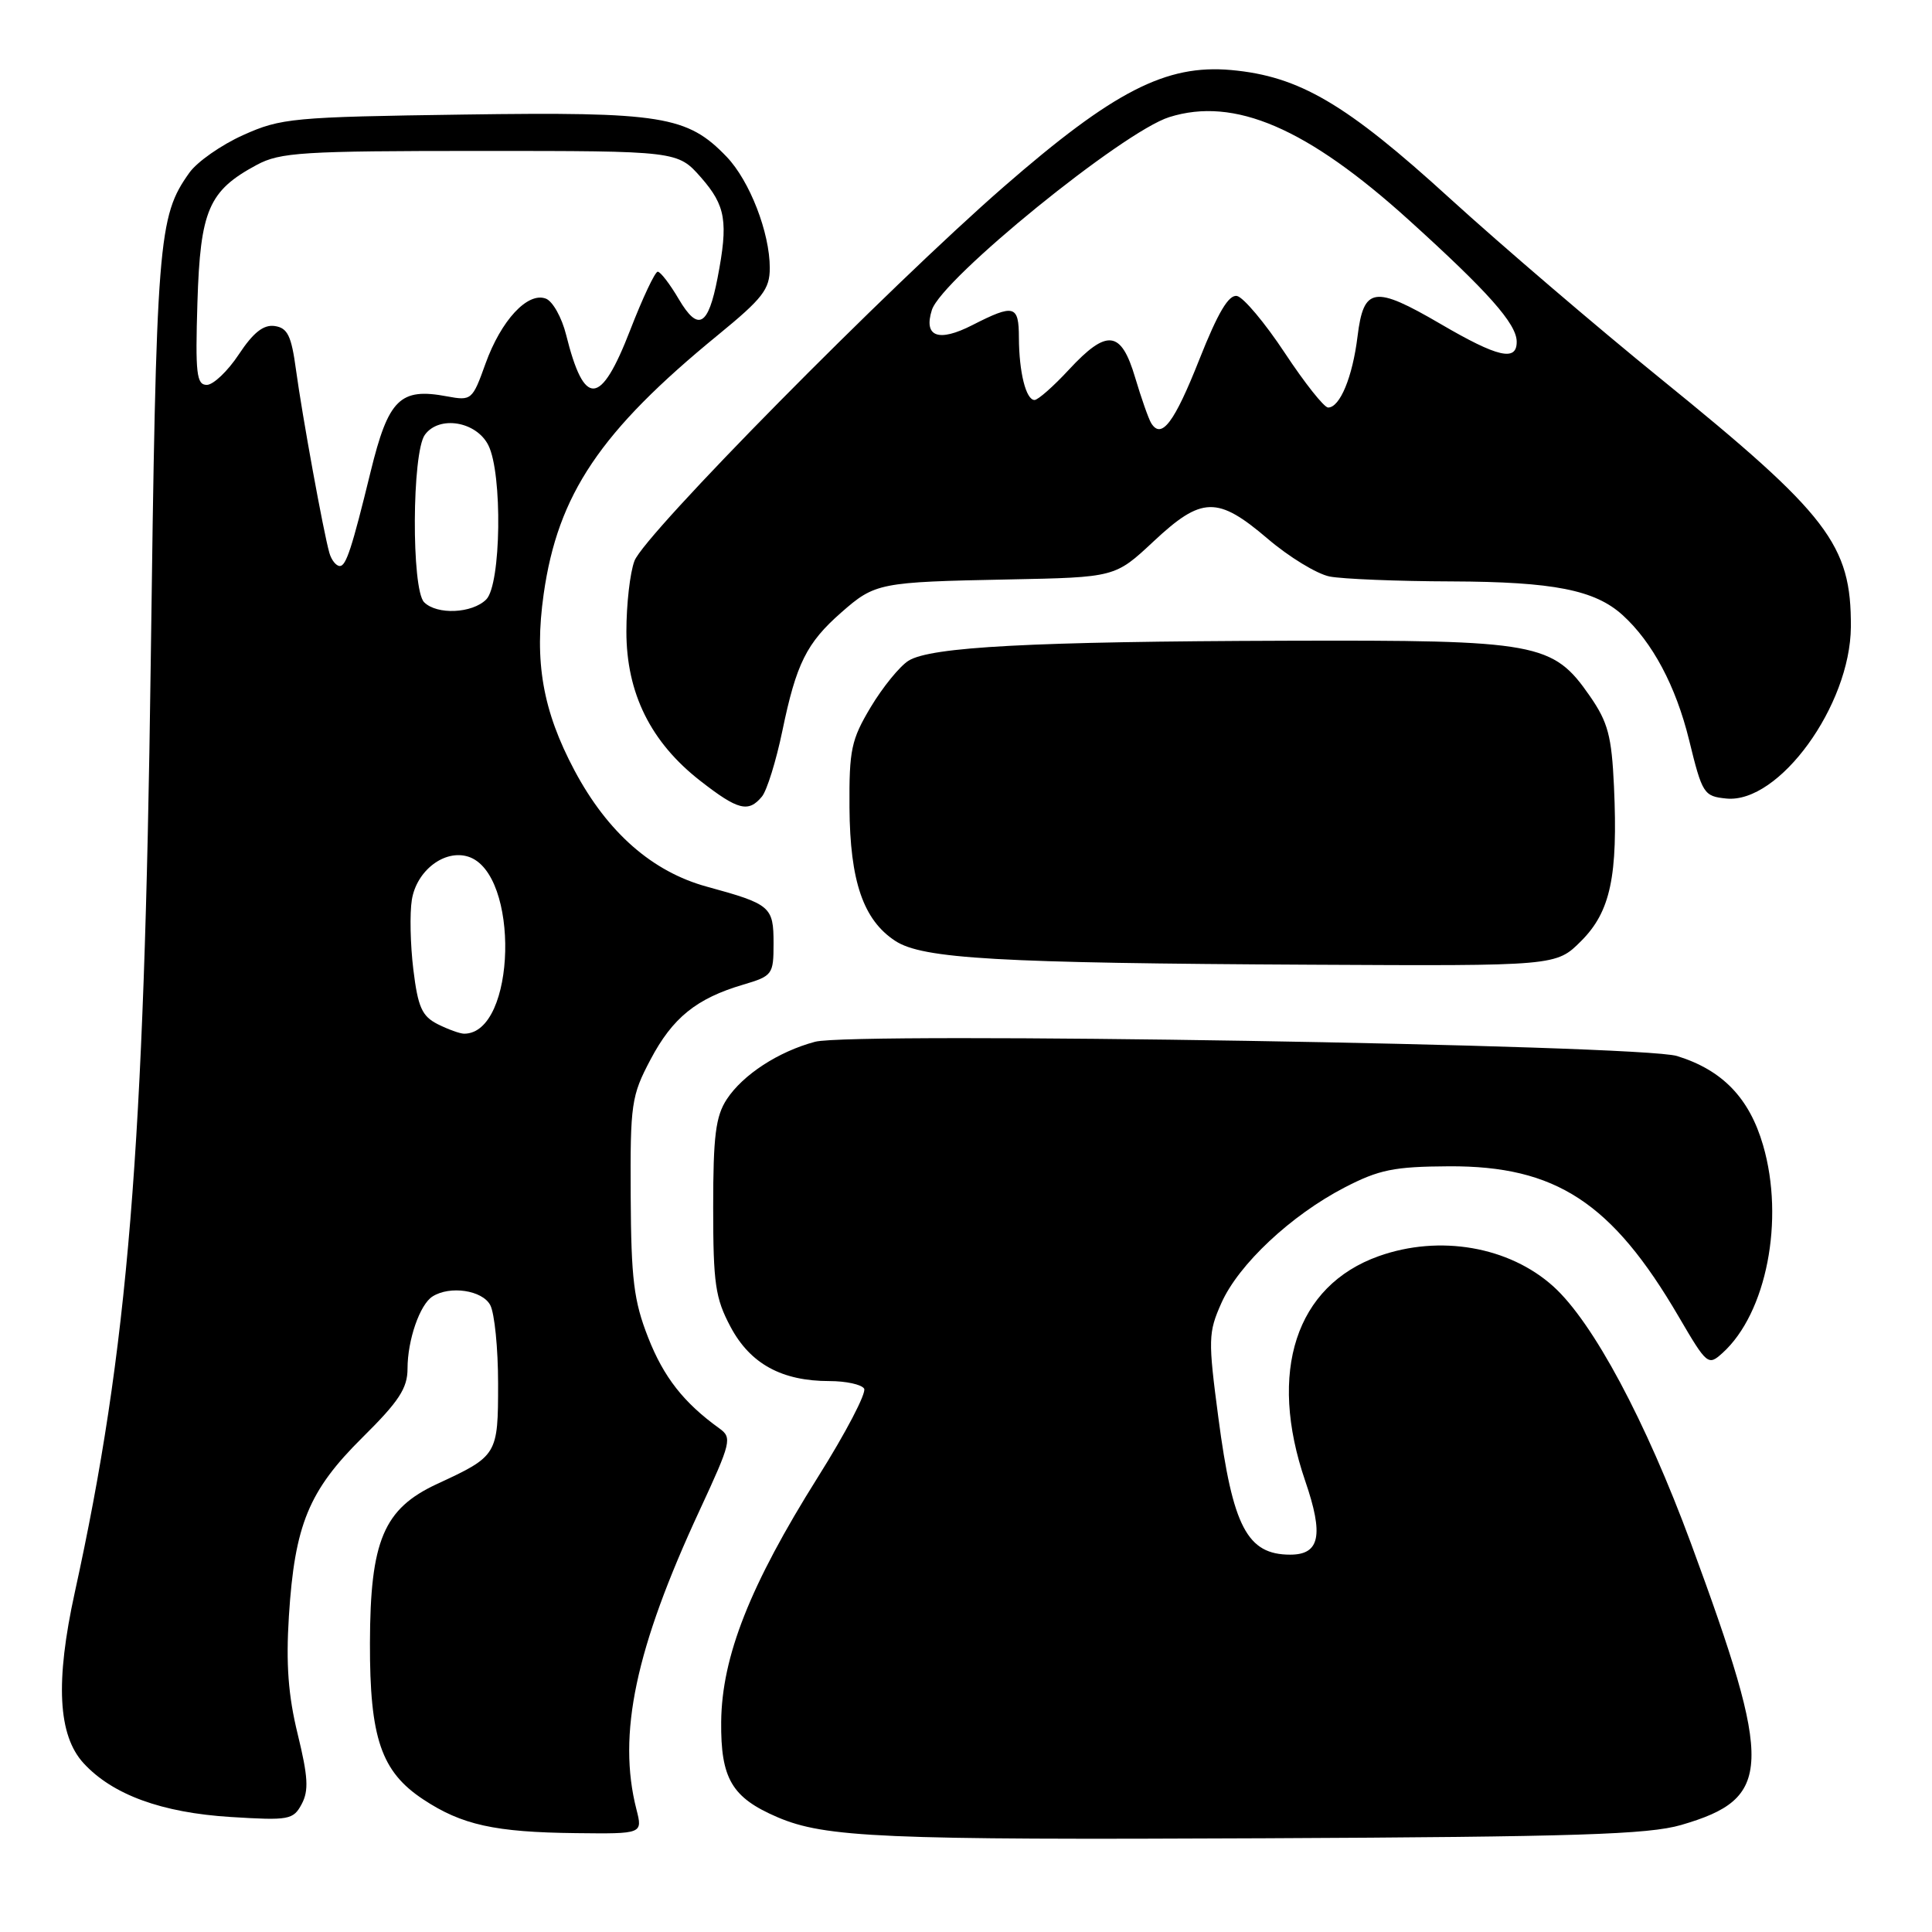 <?xml version="1.0" encoding="UTF-8" standalone="no"?>
<!DOCTYPE svg PUBLIC "-//W3C//DTD SVG 1.1//EN" "http://www.w3.org/Graphics/SVG/1.1/DTD/svg11.dtd" >
<svg xmlns="http://www.w3.org/2000/svg" xmlns:xlink="http://www.w3.org/1999/xlink" version="1.1" viewBox="0 0 256 256">
 <g >
 <path fill="currentColor"
d=" M 222.76 241.82 C 234.89 238.29 235.03 234.25 224.06 204.50 C 218.05 188.22 211.09 175.22 205.84 170.47 C 199.97 165.17 190.76 163.57 182.68 166.45 C 171.70 170.37 167.98 181.75 172.95 196.24 C 175.42 203.43 174.89 206.00 170.96 206.00 C 165.27 206.00 163.34 202.32 161.44 187.85 C 160.07 177.48 160.10 176.57 161.84 172.66 C 164.11 167.55 171.05 161.04 178.16 157.35 C 182.74 154.98 184.71 154.58 192.00 154.54 C 206.16 154.47 213.60 159.34 222.44 174.47 C 226.19 180.88 226.34 181.00 228.25 179.27 C 234.07 174.01 236.49 161.62 233.62 151.76 C 231.80 145.49 228.23 141.79 222.22 139.93 C 217.37 138.42 113.01 136.70 108.00 138.04 C 103.14 139.34 98.44 142.40 96.30 145.66 C 94.83 147.91 94.50 150.51 94.50 159.96 C 94.50 170.10 94.78 172.02 96.81 175.83 C 99.42 180.72 103.59 183.00 109.91 183.00 C 112.09 183.00 114.16 183.45 114.50 184.00 C 114.84 184.55 112.08 189.84 108.36 195.75 C 99.38 210.05 95.65 219.49 95.56 228.14 C 95.49 235.68 96.97 238.19 103.00 240.78 C 109.32 243.49 116.93 243.82 167.50 243.58 C 208.89 243.39 218.41 243.08 222.76 241.82 Z  M 84.33 239.75 C 81.79 229.81 84.20 218.44 92.71 200.11 C 96.89 191.09 97.03 190.50 95.32 189.27 C 90.61 185.88 87.94 182.49 85.88 177.22 C 83.98 172.38 83.63 169.50 83.57 158.50 C 83.50 146.25 83.66 145.20 86.19 140.41 C 89.12 134.85 92.28 132.30 98.48 130.47 C 102.36 129.32 102.50 129.13 102.50 125.00 C 102.50 120.13 102.12 119.80 93.67 117.49 C 86.43 115.51 80.51 110.32 76.13 102.10 C 71.91 94.17 70.77 87.67 72.04 78.71 C 73.92 65.49 79.52 57.16 95.17 44.36 C 101.07 39.53 102.00 38.33 102.00 35.51 C 102.00 30.82 99.34 23.97 96.29 20.78 C 91.08 15.35 87.71 14.80 61.39 15.18 C 38.78 15.50 37.22 15.65 32.22 17.90 C 29.32 19.20 26.11 21.45 25.09 22.89 C 20.94 28.72 20.71 31.55 19.97 88.00 C 19.12 152.53 16.98 178.76 9.91 211.00 C 7.31 222.86 7.68 229.94 11.08 233.64 C 14.92 237.81 21.42 240.19 30.56 240.76 C 38.30 241.24 38.86 241.14 39.98 239.04 C 40.93 237.26 40.82 235.41 39.45 229.80 C 38.19 224.66 37.88 220.49 38.28 214.15 C 39.05 202.03 40.91 197.52 48.03 190.47 C 52.86 185.69 54.00 183.95 54.00 181.35 C 54.00 177.56 55.63 172.85 57.31 171.79 C 59.62 170.32 63.91 170.96 64.96 172.93 C 65.53 174.00 66.00 178.67 66.00 183.31 C 66.00 192.80 65.93 192.92 57.92 196.63 C 50.84 199.91 49.05 204.14 49.02 217.73 C 48.99 230.30 50.51 234.75 56.08 238.43 C 61.19 241.81 65.55 242.78 76.33 242.90 C 85.16 243.00 85.16 243.00 84.33 239.75 Z  M 209.51 124.69 C 213.40 120.80 214.40 116.11 213.86 104.20 C 213.55 97.52 213.07 95.71 210.67 92.24 C 205.76 85.16 203.82 84.80 170.50 84.90 C 136.67 85.00 123.32 85.71 120.38 87.55 C 119.22 88.28 116.97 91.04 115.38 93.69 C 112.79 98.02 112.51 99.35 112.56 107.00 C 112.63 116.77 114.39 121.90 118.62 124.67 C 122.24 127.05 132.17 127.62 173.85 127.83 C 206.20 128.00 206.20 128.00 209.51 124.69 Z  M 100.96 105.55 C 101.62 104.75 102.84 100.83 103.67 96.83 C 105.51 87.94 106.87 85.20 111.47 81.16 C 115.95 77.23 116.50 77.12 133.63 76.78 C 147.76 76.50 147.76 76.50 152.84 71.75 C 159.24 65.76 161.32 65.71 167.98 71.39 C 170.80 73.80 174.49 76.05 176.18 76.39 C 177.87 76.72 185.16 77.02 192.37 77.04 C 205.83 77.09 211.32 78.17 214.99 81.49 C 218.96 85.09 222.05 90.89 223.81 98.04 C 225.56 105.20 225.76 105.51 228.75 105.81 C 235.73 106.50 245.18 93.47 245.25 83.07 C 245.31 72.17 242.30 68.23 220.08 50.21 C 211.51 43.26 198.94 32.50 192.14 26.31 C 178.35 13.73 172.16 10.10 163.14 9.28 C 154.51 8.50 147.56 12.07 133.00 24.75 C 117.63 38.15 85.40 70.79 84.07 74.32 C 83.48 75.86 83.00 80.08 83.00 83.68 C 83.00 91.85 86.22 98.35 92.81 103.48 C 97.79 107.36 99.17 107.71 100.96 105.55 Z  M 58.00 135.71 C 55.91 134.65 55.38 133.46 54.77 128.47 C 54.37 125.19 54.28 121.03 54.57 119.24 C 55.19 115.36 58.90 112.52 62.04 113.51 C 68.91 115.69 68.42 136.97 61.50 136.97 C 60.95 136.97 59.38 136.40 58.00 135.71 Z  M 56.20 79.80 C 54.50 78.10 54.58 59.95 56.30 57.61 C 58.19 55.01 63.12 55.83 64.71 59.00 C 66.60 62.76 66.40 77.46 64.43 79.43 C 62.57 81.29 57.90 81.50 56.20 79.80 Z  M 43.64 73.25 C 42.85 70.47 40.04 55.03 39.22 49.00 C 38.61 44.49 38.11 43.45 36.40 43.20 C 34.92 42.99 33.57 44.05 31.65 46.95 C 30.18 49.18 28.26 51.00 27.40 51.00 C 26.04 51.00 25.87 49.49 26.16 40.07 C 26.54 27.83 27.65 25.27 34.02 21.85 C 37.12 20.18 40.08 20.00 63.63 20.00 C 89.79 20.00 89.79 20.00 92.90 23.53 C 96.17 27.27 96.52 29.37 95.08 36.83 C 93.84 43.25 92.51 43.98 89.95 39.65 C 88.77 37.64 87.51 36.00 87.15 36.00 C 86.79 36.01 85.15 39.49 83.50 43.75 C 79.58 53.88 77.42 54.03 75.01 44.35 C 74.44 42.07 73.24 39.92 72.33 39.57 C 69.92 38.65 66.40 42.44 64.33 48.19 C 62.60 53.02 62.47 53.12 59.23 52.52 C 53.01 51.35 51.47 52.86 49.11 62.50 C 46.63 72.65 45.86 75.00 45.03 75.00 C 44.54 75.00 43.91 74.21 43.64 73.25 Z  M 152.54 56.07 C 152.19 55.50 151.23 52.77 150.41 50.02 C 148.55 43.75 146.68 43.54 141.62 49.00 C 139.58 51.20 137.54 53.00 137.08 53.00 C 135.95 53.00 135.03 49.34 135.01 44.75 C 135.00 40.42 134.39 40.25 128.84 43.08 C 124.34 45.38 122.35 44.63 123.48 41.07 C 124.79 36.95 148.78 17.45 154.93 15.52 C 163.56 12.80 173.19 16.94 186.73 29.20 C 197.18 38.66 200.94 42.89 200.97 45.25 C 201.01 47.95 198.47 47.36 190.89 42.93 C 182.08 37.79 180.69 38.00 179.88 44.58 C 179.22 49.96 177.55 54.00 175.98 54.00 C 175.45 54.00 172.87 50.74 170.24 46.76 C 167.61 42.78 164.76 39.39 163.91 39.22 C 162.81 39.01 161.39 41.40 158.92 47.63 C 155.60 56.02 153.90 58.27 152.54 56.07 Z "/>
</g>
</svg>